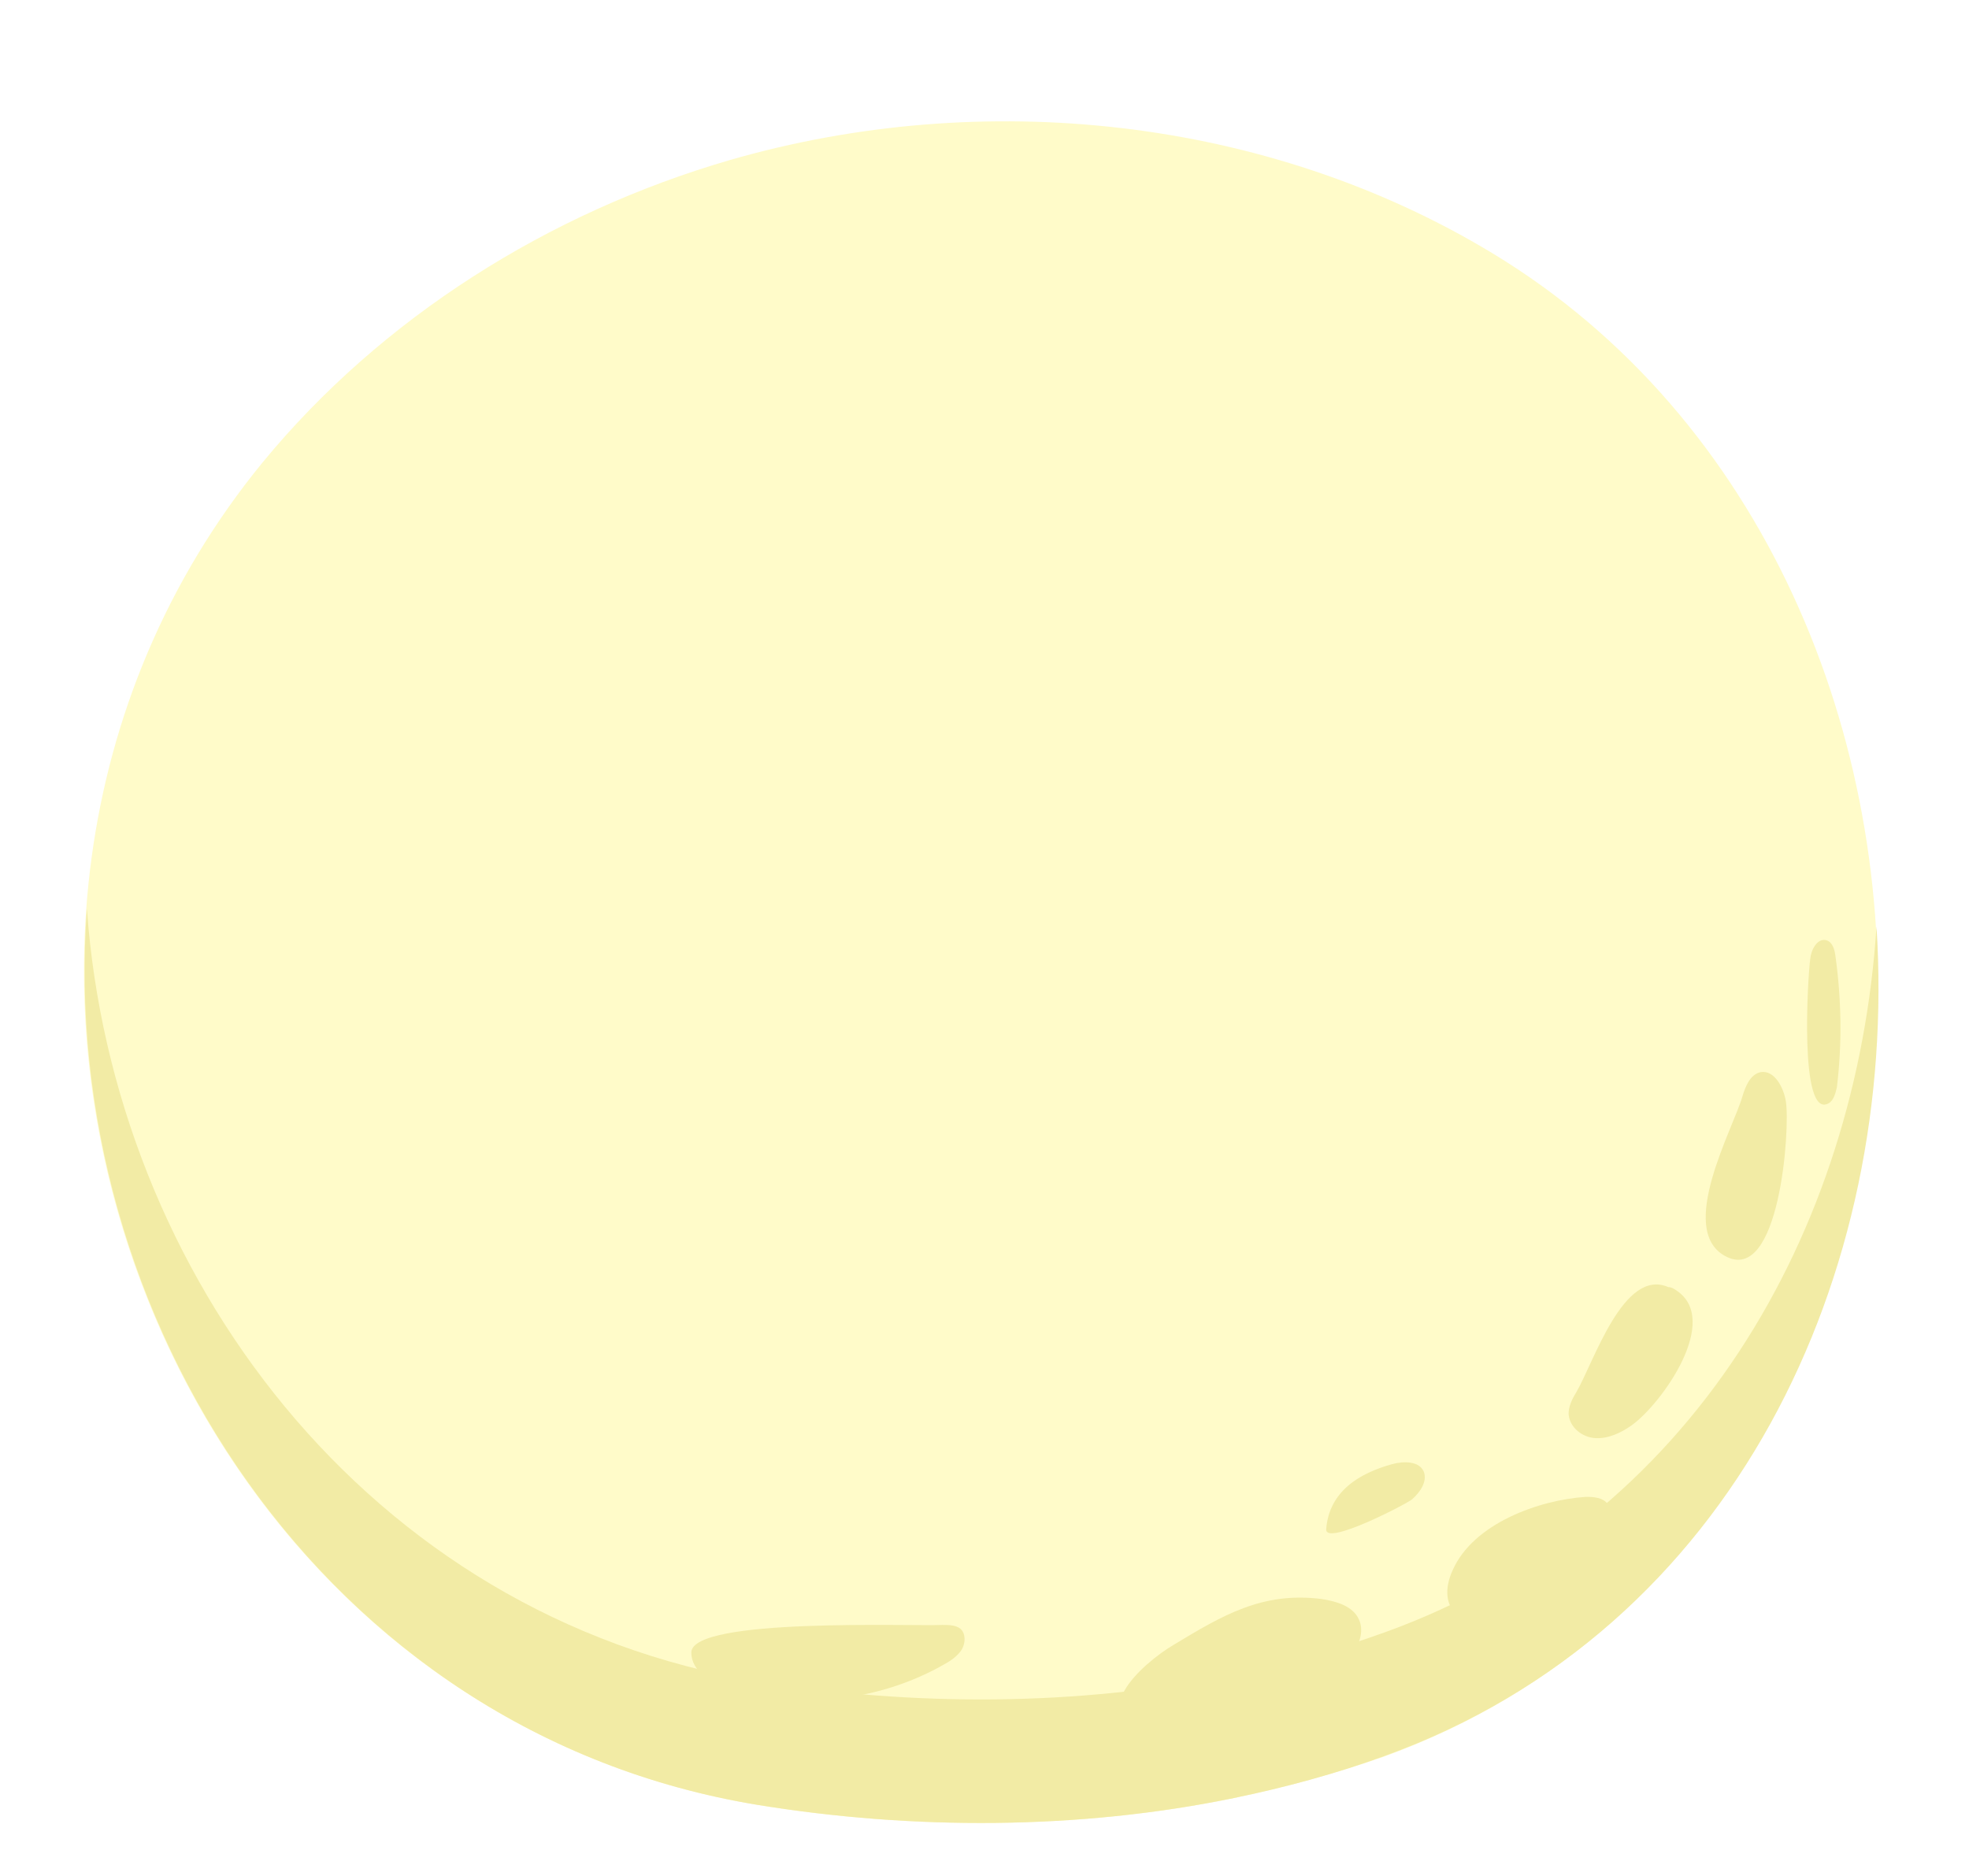 <svg width="211" height="201" viewBox="0 0 211 201" fill="none" xmlns="http://www.w3.org/2000/svg">
<g id="XMLID_1_" filter="url(#filter0_d_4_771)">
<g id="Group 11" filter="url(#filter1_d_4_771)">
<g id="XMLID_11_" filter="url(#filter2_d_4_771)">
<path d="M132.236 184.684C115.574 188.116 97.769 188.116 81.188 185.42C16.174 174.715 -13.23 92.186 28.099 41.605C40.922 25.998 58.809 14.804 78.166 9.166C105.283 1.321 135.748 4.508 159.924 19.134C218.404 54.516 215.056 156.085 148.244 180.272C143.099 182.07 137.708 183.54 132.236 184.684Z" fill="#FFFBC9"/>
</g>
<path id="XMLID_10_" d="M148.326 166.953C143.099 168.832 137.708 170.303 132.236 171.447C115.574 174.879 97.768 174.879 81.188 172.182C39.206 165.237 12.09 128.303 9.313 89.407C6.128 132.797 34.469 177.739 81.188 185.42C97.768 188.116 115.574 188.116 132.236 184.684C137.79 183.54 143.18 182.07 148.326 180.19C185.979 166.626 203.457 128.384 201.089 91.287C198.965 123.89 181.487 155.023 148.326 166.953Z" fill="#F2EBA5"/>
<path id="XMLID_9_" d="M142.2 171.283C143.262 170.711 144.324 170.058 145.059 168.996C145.794 168.015 146.121 166.626 145.631 165.564C144.977 164.093 143.18 163.602 141.629 163.357C135.258 162.54 130.929 165.155 125.783 168.26C122.435 170.221 115.574 176.35 124.15 177.494C125.947 177.739 127.744 177.249 129.459 176.677C133.788 175.287 138.28 173.49 142.2 171.283Z" fill="#F2EBA5"/>
<path id="XMLID_8_" d="M151.348 152.653C152.165 151.918 152.982 150.774 152.574 149.711C152.084 148.567 150.45 148.567 149.225 148.894C145.631 149.875 142.446 151.836 142.119 155.84C141.874 157.801 150.94 153.062 151.348 152.653Z" fill="#F2EBA5"/>
<path id="XMLID_7_" d="M171.849 155.84C172.339 155.023 172.747 153.96 172.257 153.143C171.767 152.49 170.787 152.408 169.97 152.408C164.906 152.735 157.882 155.268 155.677 160.252C153.798 164.338 156.739 166.789 160.496 165.809C164.661 164.828 169.644 159.435 171.849 155.84Z" fill="#F2EBA5"/>
<path id="XMLID_6_" d="M179.608 130.264C184.508 133.451 178.056 142.439 174.871 144.727C173.727 145.544 172.339 146.198 170.95 146.116C169.562 146.034 168.173 144.972 168.092 143.501C168.092 142.684 168.5 141.867 168.908 141.213C170.787 138.026 173.972 127.812 178.791 129.937C179.118 129.937 179.363 130.1 179.608 130.264Z" fill="#F2EBA5"/>
<path id="XMLID_5_" d="M100.954 166.136C101.607 166.136 102.424 166.136 102.914 166.544C103.486 167.035 103.486 168.015 103.078 168.75C102.669 169.404 102.016 169.894 101.281 170.303C94.338 174.307 85.762 175.287 78.085 172.918C76.206 172.346 74.082 171.12 74.082 169.077C74.164 165.319 97.769 166.299 100.954 166.136Z" fill="#F2EBA5"/>
<path id="XMLID_4_" d="M191.37 109.999C191.86 112.859 190.716 129.855 184.835 126.587C179.69 123.727 185.734 112.941 186.714 109.509C187.041 108.446 187.531 107.139 188.674 106.894C190.144 106.649 191.125 108.528 191.37 109.999Z" fill="#F2EBA5"/>
<path id="XMLID_3_" d="M195.943 110.244C192.758 111.96 193.738 96.516 193.983 94.8C194.065 93.82 194.718 92.512 195.698 92.757C196.352 92.921 196.597 93.738 196.679 94.392C197.332 99.049 197.414 103.789 196.842 108.528C196.679 109.182 196.515 109.917 195.943 110.244Z" fill="#F2EBA5"/>
</g>
</g>
<defs>
<filter id="filter0_d_4_771" x="0" y="0" width="210.301" height="200.359" filterUnits="userSpaceOnUse" color-interpolation-filters="sRGB">
<feFlood flood-opacity="0" result="BackgroundImageFix"/>
<feColorMatrix in="SourceAlpha" type="matrix" values="0 0 0 0 0 0 0 0 0 0 0 0 0 0 0 0 0 0 127 0" result="hardAlpha"/>
<feOffset dy="4"/>
<feGaussianBlur stdDeviation="4.5"/>
<feComposite in2="hardAlpha" operator="out"/>
<feColorMatrix type="matrix" values="0 0 0 0 1 0 0 0 0 0.984 0 0 0 0 0.788 0 0 0 1 0"/>
<feBlend mode="normal" in2="BackgroundImageFix" result="effect1_dropShadow_4_771"/>
<feBlend mode="normal" in="SourceGraphic" in2="effect1_dropShadow_4_771" result="shape"/>
</filter>
<filter id="filter1_d_4_771" x="5" y="5" width="200.301" height="190.359" filterUnits="userSpaceOnUse" color-interpolation-filters="sRGB">
<feFlood flood-opacity="0" result="BackgroundImageFix"/>
<feColorMatrix in="SourceAlpha" type="matrix" values="0 0 0 0 0 0 0 0 0 0 0 0 0 0 0 0 0 0 127 0" result="hardAlpha"/>
<feOffset dy="4"/>
<feGaussianBlur stdDeviation="2"/>
<feComposite in2="hardAlpha" operator="out"/>
<feColorMatrix type="matrix" values="0 0 0 0 0 0 0 0 0 0 0 0 0 0 0 0 0 0 0.25 0"/>
<feBlend mode="normal" in2="BackgroundImageFix" result="effect1_dropShadow_4_771"/>
<feBlend mode="normal" in="SourceGraphic" in2="effect1_dropShadow_4_771" result="shape"/>
</filter>
<filter id="filter2_d_4_771" x="5" y="1" width="200.238" height="190.359" filterUnits="userSpaceOnUse" color-interpolation-filters="sRGB">
<feFlood flood-opacity="0" result="BackgroundImageFix"/>
<feColorMatrix in="SourceAlpha" type="matrix" values="0 0 0 0 0 0 0 0 0 0 0 0 0 0 0 0 0 0 127 0" result="hardAlpha"/>
<feOffset/>
<feGaussianBlur stdDeviation="2"/>
<feComposite in2="hardAlpha" operator="out"/>
<feColorMatrix type="matrix" values="0 0 0 0 1 0 0 0 0 0.984 0 0 0 0 0.788 0 0 0 0.25 0"/>
<feBlend mode="normal" in2="BackgroundImageFix" result="effect1_dropShadow_4_771"/>
<feBlend mode="normal" in="SourceGraphic" in2="effect1_dropShadow_4_771" result="shape"/>
</filter>
</defs>
</svg>
